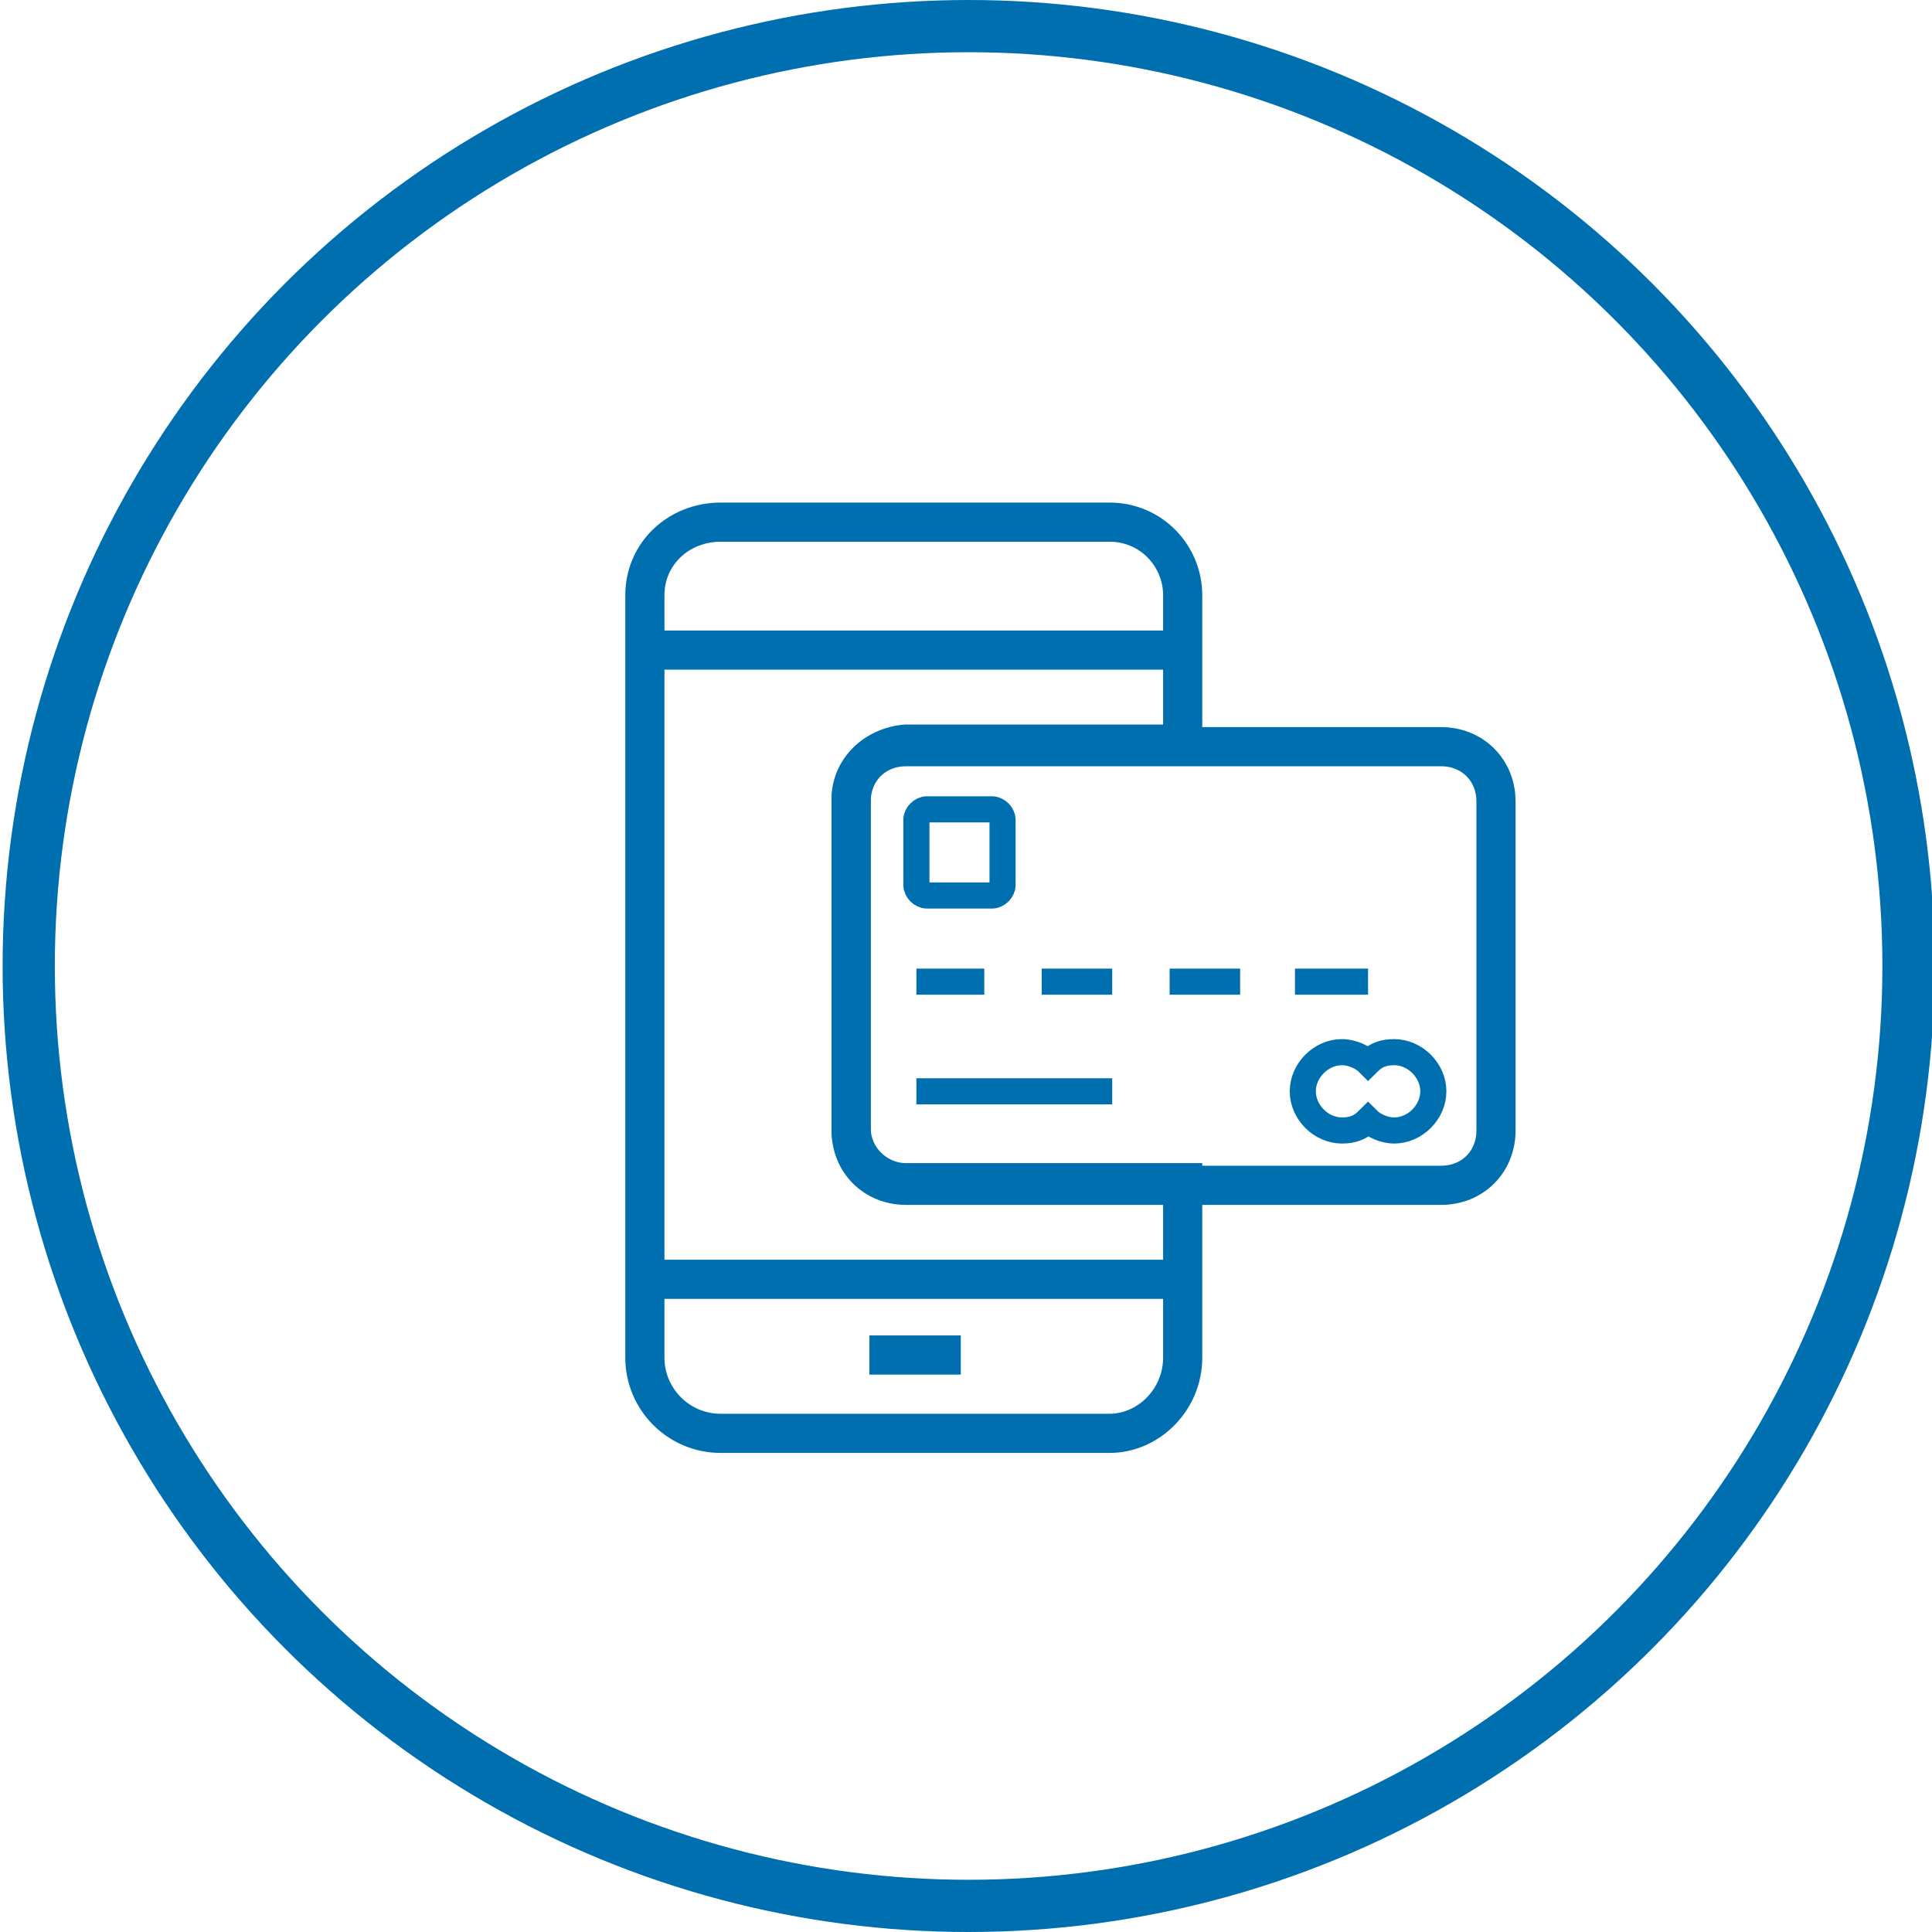 <?xml version="1.0" encoding="utf-8"?>
<!-- Generator: Adobe Illustrator 21.1.0, SVG Export Plug-In . SVG Version: 6.00 Build 0)  -->
<svg version="1.1" xmlns="http://www.w3.org/2000/svg" xmlns:xlink="http://www.w3.org/1999/xlink" x="0px" y="0px"
	 viewBox="0 0 74 74" style="enable-background:new 0 0 74 74;" xml:space="preserve">
<style type="text/css">
	.st0{fill:none;stroke:#006FAF;stroke-width:2;stroke-miterlimit:10;}
	.st1{fill:#006FAF;stroke:#006FAF;stroke-miterlimit:10;}
	.st2{fill:#006FAF;}
	.st3{fill:#006FAF;stroke:#006FAF;stroke-width:0.75;stroke-miterlimit:10;}
	.st4{fill:none;stroke:#006FAF;stroke-width:1.5;stroke-miterlimit:10;}
	.st5{fill:none;stroke:#006FAF;stroke-miterlimit:10;}
	.st6{fill:#006FAF;stroke:#006FAF;stroke-width:0.5;stroke-miterlimit:10;}
	.st7{fill:#006FAF;stroke:#006FAF;stroke-width:1.5;stroke-miterlimit:10;}
	.st8{fill:none;stroke:#006FAF;stroke-width:0.75;stroke-miterlimit:10;}
</style>
<g id="independent-sales-organizations">
	<g id="Layer_13">
	</g>
</g>
<g id="payment-gateways">
</g>
<g id="acquirers">
</g>
<g id="merchants">
</g>
<g id="processors-payment-transfers">
</g>
<g id="technology-providers">
</g>
<g id="mobile-payment-providers">
	<circle class="st0" cx="37.1" cy="37" r="36"/>
	<g>
		<path class="st4" d="M32.6,30.6v12.6c0,1.2,1,2.1,2.1,2.1h10.6v6.7c0,1.6-1.3,2.9-2.8,2.9H27.6c-1.6,0-2.9-1.3-2.9-2.9V22.8
			c0-1.6,1.3-2.8,2.9-2.8h14.9c1.6,0,2.8,1.3,2.8,2.8v5.7H34.7C33.5,28.6,32.6,29.5,32.6,30.6z"/>
		<line class="st4" x1="24.8" y1="24.9" x2="45.3" y2="24.9"/>
		<line class="st4" x1="24.8" y1="49" x2="45.3" y2="49"/>
		<line class="st4" x1="33.3" y1="51.9" x2="36.8" y2="51.9"/>
		<line class="st5" x1="35.1" y1="37.6" x2="37.7" y2="37.6"/>
		<path class="st5" d="M38.4,33.9c0,0.2-0.2,0.4-0.4,0.4h-2.5c-0.2,0-0.4-0.2-0.4-0.4v-2.5c0-0.2,0.2-0.4,0.4-0.4h2.5
			c0.2,0,0.4,0.2,0.4,0.4L38.4,33.9L38.4,33.9z"/>
		<path class="st5" d="M54.9,41.8c0,0.8-0.7,1.5-1.5,1.5c-0.4,0-0.8-0.2-1-0.4c-0.3,0.3-0.6,0.4-1,0.4c-0.8,0-1.5-0.7-1.5-1.5
			c0-0.8,0.7-1.5,1.5-1.5c0.4,0,0.8,0.2,1,0.4c0.3-0.3,0.6-0.4,1-0.4C54.2,40.3,54.9,41,54.9,41.8z"/>
		<line class="st5" x1="35.1" y1="41.8" x2="42.6" y2="41.8"/>
		<line class="st5" x1="39.9" y1="37.6" x2="42.6" y2="37.6"/>
		<line class="st5" x1="44.8" y1="37.6" x2="47.5" y2="37.6"/>
		<line class="st5" x1="49.6" y1="37.6" x2="52.4" y2="37.6"/>
		<path class="st4" d="M57.3,43.3c0,1.2-0.9,2.1-2.1,2.1H34.7c-1.2,0-2.1-0.9-2.1-2.1V30.7c0-1.2,0.9-2.1,2.1-2.1h20.5
			c1.2,0,2.1,0.9,2.1,2.1V43.3z"/>
	</g>
</g>
<g id="alternate-payment-providers">
</g>
<g id="white-label-payment-gateway">
</g>
<g id="deep-financial-services">
</g>
</svg>
